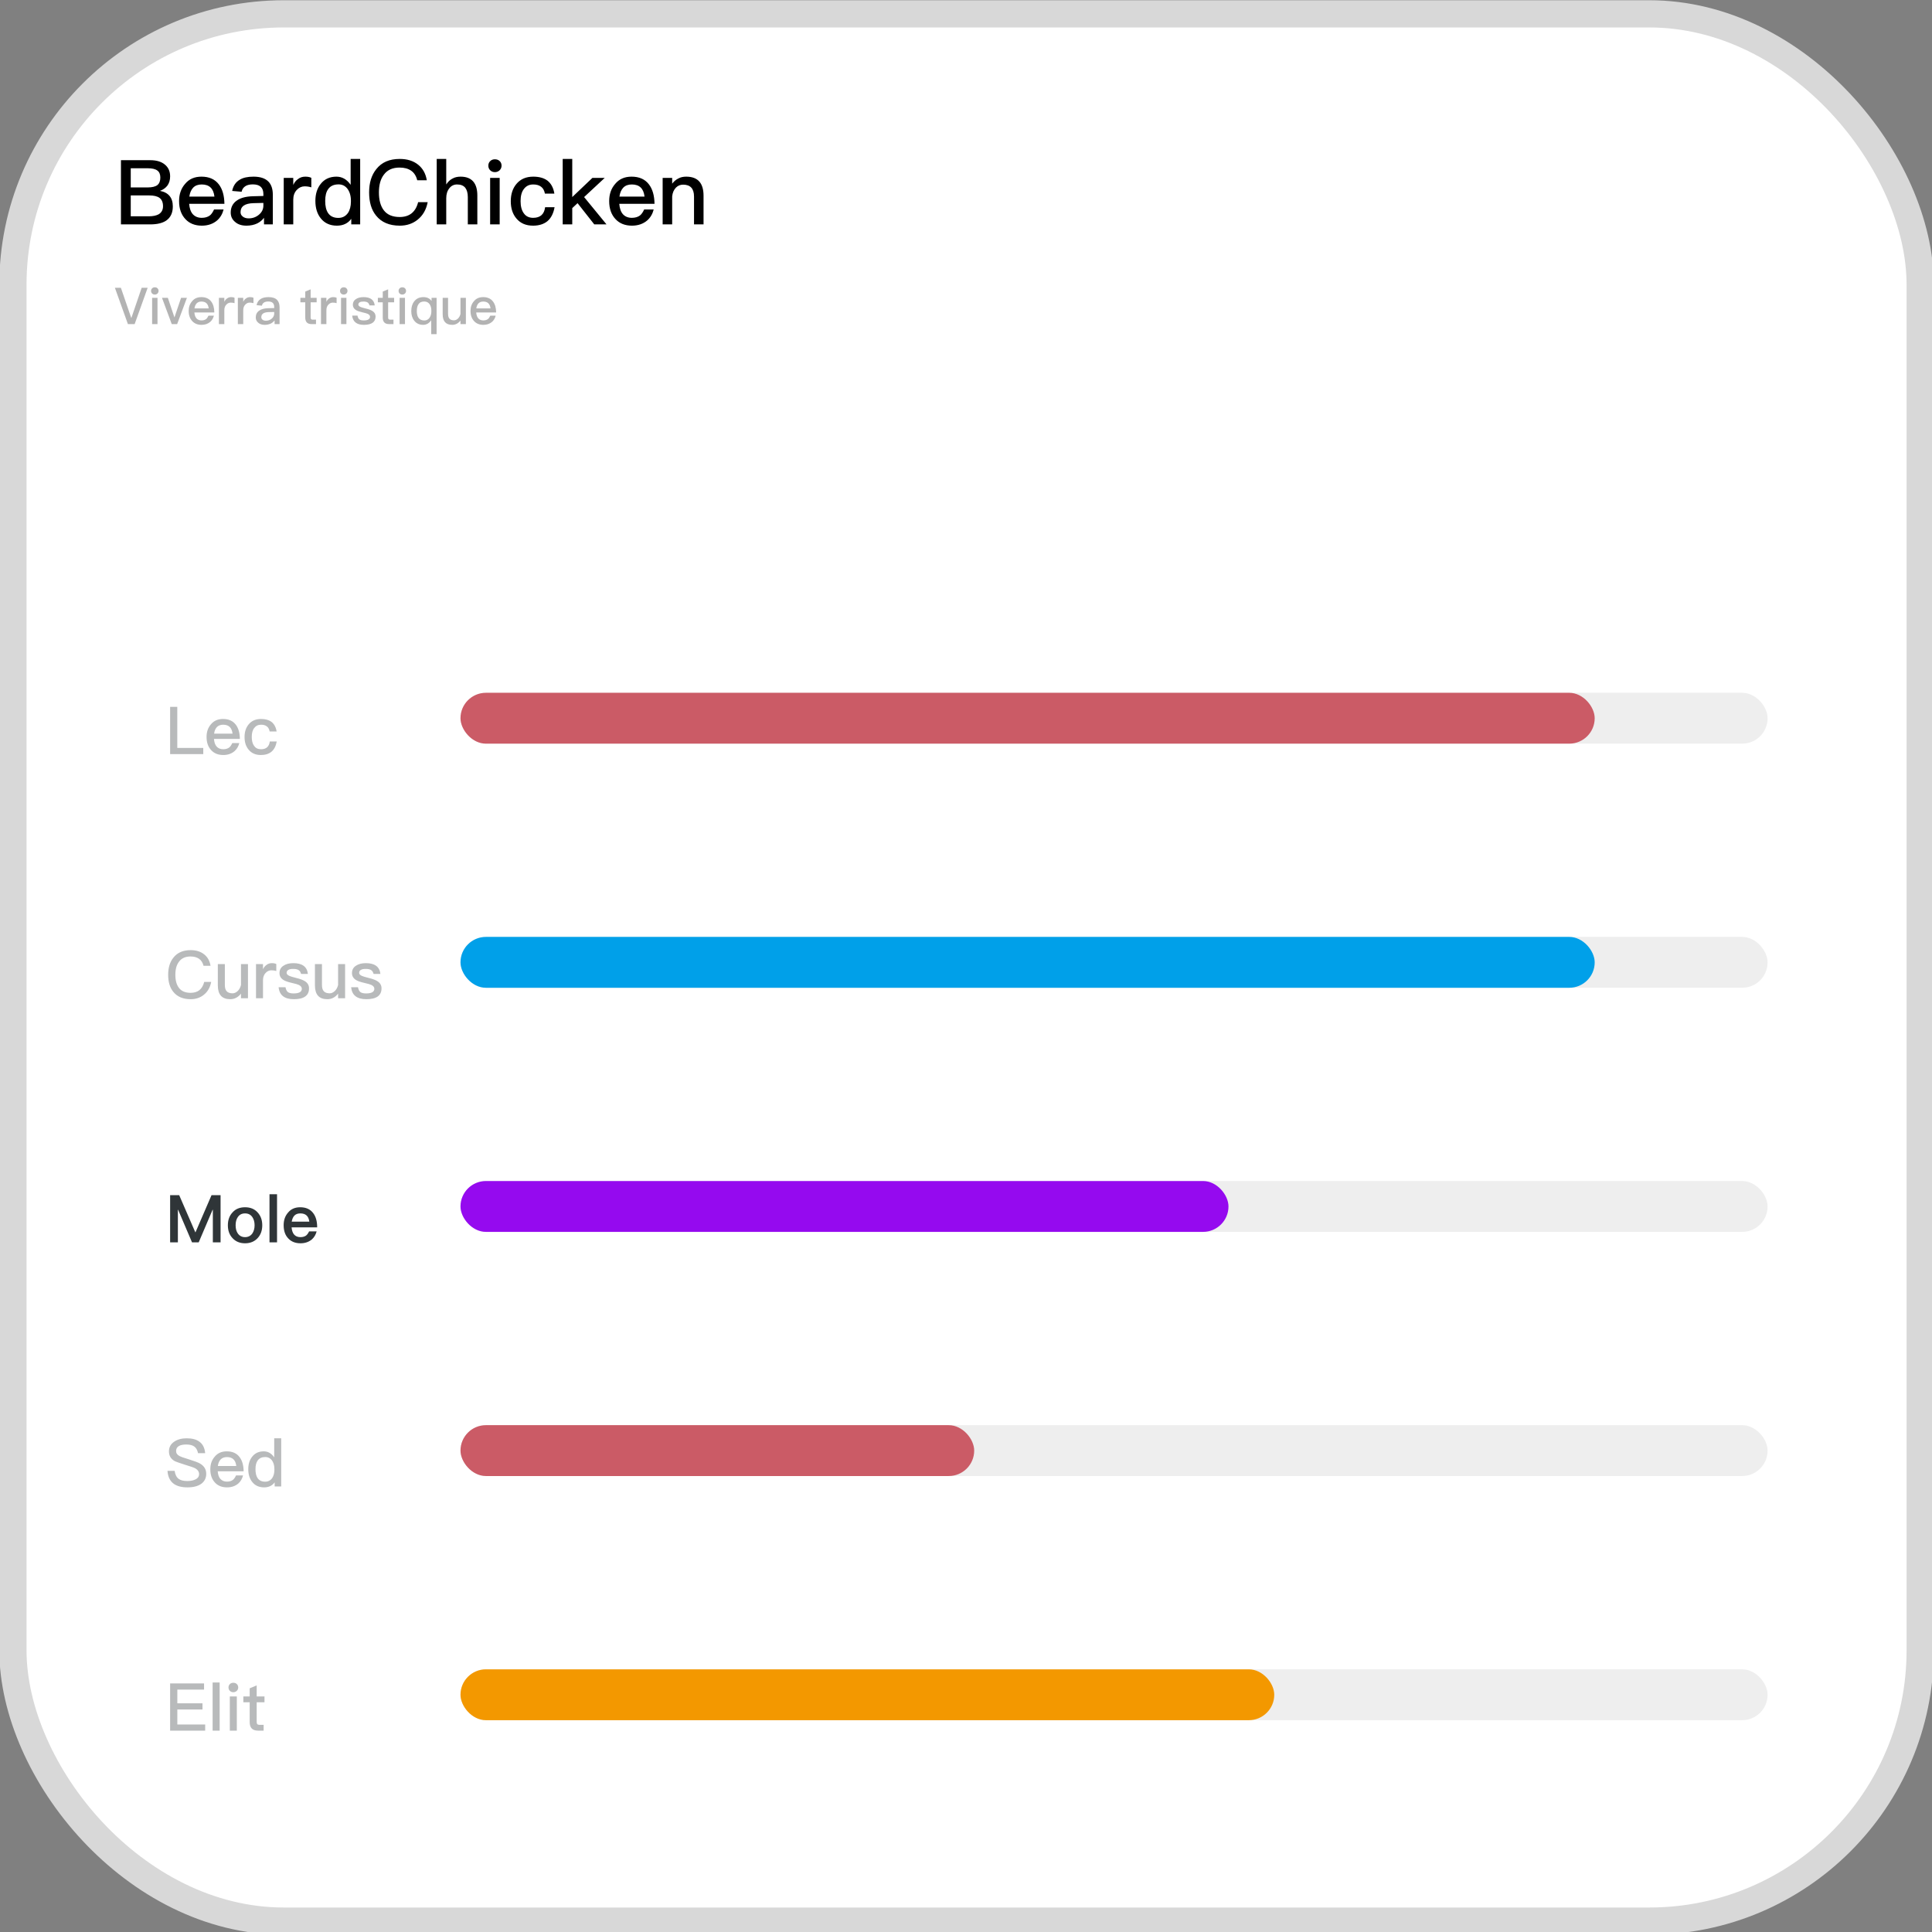 <svg width="71" height="71" viewBox="0 0 71 71" fill="none" xmlns="http://www.w3.org/2000/svg">
<rect x="0" y="0" width="71" height="71" fill="#808080" stroke="none"/>
<rect x="0.475" y="0.509" width="70.091" height="70.091" rx="9.954" fill="white"/>
<path opacity="0.34" d="M6.252 25.977L6.252 27.712L7.47 27.712L7.47 27.486H6.515L6.515 25.977H6.252ZM8.196 26.422C8.011 26.422 7.863 26.485 7.756 26.613C7.644 26.74 7.591 26.895 7.591 27.082C7.591 27.289 7.649 27.452 7.766 27.573C7.873 27.688 8.021 27.746 8.206 27.746C8.373 27.746 8.512 27.697 8.621 27.602C8.709 27.525 8.764 27.425 8.794 27.308H8.536C8.502 27.381 8.466 27.437 8.422 27.471C8.366 27.512 8.293 27.534 8.203 27.534C8.101 27.534 8.021 27.5 7.963 27.437C7.904 27.372 7.873 27.277 7.863 27.155H8.815C8.813 26.932 8.762 26.757 8.665 26.631C8.558 26.49 8.4 26.422 8.196 26.422ZM8.203 26.633C8.407 26.633 8.521 26.742 8.546 26.961H7.868C7.882 26.854 7.919 26.774 7.972 26.718C8.031 26.66 8.106 26.633 8.203 26.633ZM9.594 26.422C9.4 26.422 9.249 26.487 9.14 26.618C9.038 26.74 8.987 26.895 8.987 27.085C8.987 27.279 9.038 27.435 9.142 27.556C9.249 27.683 9.397 27.746 9.589 27.746C9.75 27.746 9.881 27.704 9.978 27.624C10.075 27.542 10.141 27.415 10.17 27.248H9.915C9.891 27.437 9.784 27.534 9.592 27.534C9.48 27.534 9.397 27.493 9.341 27.415C9.281 27.335 9.252 27.223 9.252 27.082C9.252 26.942 9.281 26.83 9.344 26.752C9.405 26.672 9.487 26.633 9.594 26.633C9.682 26.633 9.752 26.652 9.806 26.694C9.859 26.733 9.893 26.796 9.91 26.881H10.165C10.141 26.725 10.078 26.609 9.98 26.531C9.883 26.458 9.755 26.422 9.594 26.422Z" fill="#2F3538"/>
<rect opacity="0.3" x="16.923" y="25.46" width="48.035" height="1.869" rx="0.935" fill="#C4C4C4"/>
<rect x="16.923" y="25.46" width="41.681" height="1.869" rx="0.935" fill="#CB5B66"/>
<path opacity="0.34" d="M7.006 34.917C6.729 34.917 6.52 35.007 6.374 35.191C6.243 35.354 6.18 35.563 6.18 35.821C6.18 36.083 6.24 36.292 6.367 36.448C6.51 36.627 6.724 36.72 7.008 36.72C7.195 36.72 7.356 36.666 7.489 36.559C7.633 36.445 7.723 36.287 7.761 36.086H7.504C7.47 36.222 7.409 36.324 7.322 36.392C7.239 36.455 7.132 36.486 7.006 36.486C6.811 36.486 6.668 36.426 6.576 36.304C6.488 36.19 6.444 36.03 6.444 35.821C6.444 35.619 6.488 35.459 6.578 35.342C6.673 35.213 6.814 35.15 7.001 35.15C7.127 35.15 7.229 35.177 7.312 35.233C7.394 35.289 7.45 35.376 7.48 35.493H7.737C7.71 35.318 7.633 35.177 7.506 35.075C7.375 34.968 7.207 34.917 7.006 34.917ZM8.005 35.429V36.212C8.005 36.55 8.156 36.72 8.46 36.72C8.618 36.72 8.749 36.652 8.856 36.516V36.686H9.113L9.113 35.429H8.856V36.197C8.834 36.29 8.793 36.365 8.734 36.421C8.676 36.474 8.615 36.504 8.547 36.504C8.448 36.504 8.375 36.477 8.331 36.428C8.285 36.38 8.263 36.302 8.263 36.195V35.429L8.005 35.429ZM9.991 35.395C9.913 35.395 9.845 35.417 9.787 35.466C9.738 35.5 9.697 35.551 9.665 35.619V35.429H9.408L9.408 36.686H9.665L9.665 36.02C9.665 35.911 9.697 35.821 9.763 35.753C9.823 35.69 9.894 35.658 9.972 35.658C10.03 35.658 10.091 35.665 10.154 35.685V35.427C10.11 35.405 10.054 35.395 9.991 35.395ZM10.781 35.395C10.63 35.395 10.506 35.427 10.412 35.493C10.317 35.556 10.271 35.646 10.271 35.76C10.271 35.867 10.319 35.952 10.416 36.013C10.475 36.052 10.579 36.088 10.727 36.122C10.856 36.151 10.941 36.175 10.98 36.195C11.053 36.229 11.092 36.278 11.092 36.338C11.092 36.45 10.99 36.508 10.79 36.508C10.693 36.508 10.625 36.491 10.582 36.46C10.538 36.426 10.506 36.365 10.492 36.28L10.239 36.28C10.268 36.572 10.453 36.72 10.798 36.72C11.17 36.72 11.357 36.586 11.357 36.321C11.357 36.209 11.306 36.122 11.206 36.059C11.138 36.015 11.031 35.974 10.888 35.94C10.761 35.908 10.679 35.884 10.635 35.864C10.567 35.833 10.533 35.796 10.533 35.753C10.533 35.704 10.555 35.665 10.601 35.641C10.64 35.617 10.698 35.607 10.776 35.607C10.863 35.607 10.931 35.621 10.975 35.651C11.017 35.677 11.046 35.724 11.065 35.792H11.315C11.286 35.527 11.106 35.395 10.781 35.395ZM11.574 35.429V36.212C11.574 36.55 11.725 36.72 12.029 36.72C12.187 36.72 12.318 36.652 12.425 36.516L12.425 36.686H12.682L12.682 35.429H12.425V36.197C12.403 36.29 12.361 36.365 12.303 36.421C12.245 36.474 12.184 36.504 12.116 36.504C12.017 36.504 11.944 36.477 11.9 36.428C11.854 36.38 11.832 36.302 11.832 36.195V35.429H11.574ZM13.445 35.395C13.295 35.395 13.171 35.427 13.076 35.493C12.981 35.556 12.935 35.646 12.935 35.76C12.935 35.867 12.984 35.952 13.081 36.013C13.139 36.052 13.244 36.088 13.392 36.122C13.521 36.151 13.606 36.175 13.645 36.195C13.718 36.229 13.757 36.278 13.757 36.338C13.757 36.45 13.655 36.508 13.455 36.508C13.358 36.508 13.29 36.491 13.246 36.46C13.203 36.426 13.171 36.365 13.156 36.28H12.904C12.933 36.572 13.117 36.72 13.463 36.72C13.834 36.72 14.021 36.586 14.021 36.321C14.021 36.209 13.97 36.122 13.871 36.059C13.803 36.015 13.696 35.974 13.553 35.94C13.426 35.908 13.344 35.884 13.3 35.864C13.232 35.833 13.198 35.796 13.198 35.753C13.198 35.704 13.22 35.665 13.266 35.641C13.305 35.617 13.363 35.607 13.441 35.607C13.528 35.607 13.596 35.621 13.64 35.651C13.681 35.677 13.71 35.724 13.73 35.792H13.98C13.951 35.527 13.771 35.395 13.445 35.395Z" fill="#2F3538"/>
<rect opacity="0.3" x="16.923" y="34.431" width="48.035" height="1.869" rx="0.935" fill="#C4C4C4"/>
<rect x="16.923" y="34.431" width="41.681" height="1.869" rx="0.935" fill="#00A0E9"/>
<path d="M6.252 43.921L6.252 45.656H6.537L6.537 44.46H6.546L7.057 45.656H7.302L7.812 44.46H7.822L7.822 45.656H8.106L8.106 43.921H7.774L7.186 45.282H7.176L6.585 43.921H6.252ZM9.006 44.366C8.814 44.366 8.661 44.426 8.547 44.553C8.43 44.677 8.374 44.834 8.374 45.029C8.374 45.221 8.43 45.379 8.545 45.5C8.661 45.627 8.814 45.69 9.006 45.69C9.196 45.69 9.351 45.627 9.468 45.5C9.58 45.379 9.638 45.221 9.638 45.029C9.638 44.834 9.58 44.677 9.465 44.553C9.349 44.426 9.196 44.366 9.006 44.366ZM9.006 44.592C9.12 44.592 9.21 44.635 9.274 44.728C9.327 44.805 9.356 44.907 9.356 45.029C9.356 45.148 9.327 45.248 9.274 45.328C9.21 45.418 9.12 45.464 9.006 45.464C8.89 45.464 8.802 45.418 8.739 45.328C8.685 45.25 8.659 45.15 8.659 45.029C8.659 44.907 8.685 44.805 8.739 44.728C8.802 44.635 8.89 44.592 9.006 44.592ZM9.904 43.887L9.904 45.656H10.181L10.181 43.887H9.904ZM11.031 44.366C10.844 44.366 10.696 44.429 10.589 44.558C10.477 44.684 10.424 44.839 10.424 45.026C10.424 45.236 10.482 45.398 10.599 45.517C10.708 45.632 10.857 45.69 11.044 45.69C11.211 45.69 11.35 45.641 11.462 45.547C11.549 45.469 11.607 45.369 11.636 45.252H11.36C11.325 45.323 11.289 45.374 11.248 45.406C11.194 45.444 11.126 45.464 11.041 45.464C10.942 45.464 10.864 45.432 10.81 45.371C10.757 45.311 10.725 45.221 10.716 45.104H11.656C11.656 44.878 11.605 44.701 11.505 44.575C11.396 44.434 11.238 44.366 11.031 44.366ZM11.039 44.592C11.233 44.592 11.342 44.691 11.367 44.895H10.72C10.738 44.796 10.771 44.72 10.822 44.669C10.876 44.616 10.947 44.592 11.039 44.592Z" fill="#2F3538"/>
<rect opacity="0.3" x="16.923" y="43.402" width="48.035" height="1.869" rx="0.935" fill="#C4C4C4"/>
<rect x="16.923" y="43.402" width="28.223" height="1.869" rx="0.935" fill="#950AEF"/>
<path opacity="0.34" d="M6.86 52.857C6.675 52.857 6.522 52.898 6.401 52.981C6.272 53.068 6.209 53.187 6.209 53.34C6.209 53.491 6.274 53.608 6.408 53.688C6.461 53.717 6.593 53.763 6.806 53.831C6.998 53.89 7.113 53.928 7.152 53.948C7.261 54.004 7.317 54.079 7.317 54.176C7.317 54.254 7.278 54.315 7.2 54.359C7.122 54.402 7.018 54.427 6.887 54.427C6.741 54.427 6.634 54.4 6.564 54.346C6.486 54.288 6.437 54.188 6.418 54.052H6.155C6.17 54.271 6.248 54.431 6.391 54.533C6.51 54.616 6.675 54.66 6.887 54.66C7.105 54.66 7.275 54.616 7.397 54.529C7.518 54.439 7.579 54.317 7.579 54.162C7.579 54.001 7.504 53.877 7.356 53.788C7.288 53.746 7.135 53.69 6.901 53.617C6.738 53.569 6.639 53.532 6.6 53.511C6.512 53.464 6.471 53.404 6.471 53.326C6.471 53.238 6.508 53.175 6.583 53.136C6.644 53.102 6.731 53.085 6.845 53.085C6.977 53.085 7.074 53.11 7.142 53.161C7.21 53.209 7.254 53.292 7.278 53.404H7.54C7.523 53.214 7.455 53.076 7.334 52.986C7.22 52.898 7.062 52.857 6.86 52.857ZM8.334 53.336C8.149 53.336 8.001 53.399 7.894 53.528C7.782 53.654 7.729 53.809 7.729 53.996C7.729 54.203 7.787 54.366 7.903 54.487C8.01 54.602 8.159 54.66 8.343 54.66C8.511 54.66 8.649 54.611 8.759 54.517C8.846 54.439 8.902 54.339 8.931 54.222H8.674C8.64 54.295 8.603 54.351 8.559 54.385C8.504 54.427 8.431 54.449 8.341 54.449C8.239 54.449 8.159 54.414 8.1 54.351C8.042 54.286 8.01 54.191 8.001 54.069H8.953C8.951 53.846 8.9 53.671 8.802 53.545C8.696 53.404 8.538 53.336 8.334 53.336ZM8.341 53.547C8.545 53.547 8.659 53.656 8.683 53.875L8.005 53.875C8.02 53.768 8.057 53.688 8.11 53.632C8.168 53.574 8.244 53.547 8.341 53.547ZM10.077 52.857L10.077 53.557C9.975 53.408 9.846 53.336 9.693 53.336C9.513 53.336 9.37 53.401 9.268 53.532C9.17 53.654 9.124 53.807 9.124 53.992C9.124 54.184 9.173 54.342 9.27 54.463C9.375 54.594 9.52 54.66 9.705 54.66C9.875 54.66 10.006 54.597 10.094 54.475V54.626H10.334L10.334 52.857H10.077ZM9.751 53.545C9.846 53.545 9.924 53.581 9.987 53.659C10.05 53.741 10.084 53.851 10.084 53.987V54.009C10.084 54.135 10.057 54.237 10.004 54.317C9.941 54.405 9.856 54.451 9.744 54.451C9.618 54.451 9.523 54.405 9.464 54.315C9.413 54.237 9.389 54.13 9.389 53.992C9.389 53.853 9.416 53.746 9.469 53.673C9.53 53.586 9.625 53.545 9.751 53.545Z" fill="#2F3538"/>
<rect opacity="0.3" x="16.923" y="52.374" width="48.035" height="1.869" rx="0.935" fill="#C4C4C4"/>
<rect x="16.923" y="52.374" width="18.878" height="1.869" rx="0.935" fill="#CB5B66"/>
<path opacity="0.34" d="M6.252 61.865L6.252 63.6H7.54L7.54 63.374H6.517L6.517 62.822H7.441V62.596H6.517L6.517 62.091H7.499L7.499 61.865H6.252ZM7.814 61.831L7.814 63.6H8.072L8.072 61.831H7.814ZM8.574 61.841C8.523 61.841 8.482 61.855 8.448 61.889C8.414 61.921 8.397 61.962 8.397 62.013C8.397 62.062 8.414 62.105 8.448 62.139C8.482 62.171 8.523 62.188 8.574 62.188C8.623 62.188 8.667 62.171 8.701 62.139C8.735 62.105 8.754 62.064 8.754 62.013C8.754 61.962 8.737 61.921 8.703 61.889C8.669 61.855 8.625 61.841 8.574 61.841ZM8.446 62.344L8.446 63.6H8.703L8.703 62.344H8.446ZM9.433 61.938L9.176 62.045L9.176 62.344H8.943V62.557H9.176L9.176 63.286C9.176 63.386 9.198 63.461 9.246 63.515C9.295 63.571 9.375 63.6 9.482 63.6H9.688V63.386H9.523C9.492 63.386 9.47 63.376 9.455 63.362C9.441 63.345 9.433 63.32 9.433 63.286V62.557H9.72V62.344H9.433L9.433 61.938Z" fill="#2F3538"/>
<rect opacity="0.3" x="16.923" y="61.347" width="48.035" height="1.869" rx="0.935" fill="#C4C4C4"/>
<rect x="16.923" y="61.347" width="29.905" height="1.869" rx="0.935" fill="#F39800"/>
<path opacity="0.3" d="M4.223 10.577L4.701 11.911H4.948L5.426 10.577H5.206L4.828 11.683H4.823L4.443 10.577H4.223ZM5.689 10.558C5.649 10.558 5.618 10.569 5.592 10.595C5.565 10.62 5.552 10.652 5.552 10.691C5.552 10.728 5.565 10.762 5.592 10.788C5.618 10.812 5.649 10.825 5.689 10.825C5.726 10.825 5.76 10.812 5.786 10.788C5.812 10.762 5.827 10.73 5.827 10.691C5.827 10.652 5.814 10.62 5.788 10.595C5.762 10.569 5.728 10.558 5.689 10.558ZM5.59 10.945V11.911H5.788V10.945H5.59ZM5.953 10.945L6.312 11.911H6.51L6.869 10.945H6.654L6.411 11.665L6.168 10.945H5.953ZM7.4 10.919C7.258 10.919 7.144 10.967 7.062 11.067C6.976 11.164 6.934 11.283 6.934 11.427C6.934 11.586 6.979 11.711 7.069 11.805C7.151 11.893 7.265 11.938 7.407 11.938C7.536 11.938 7.643 11.9 7.727 11.827C7.794 11.768 7.837 11.691 7.86 11.601H7.661C7.635 11.657 7.607 11.7 7.574 11.726C7.531 11.758 7.475 11.775 7.405 11.775C7.327 11.775 7.265 11.749 7.22 11.7C7.176 11.65 7.151 11.577 7.144 11.483H7.876C7.875 11.311 7.835 11.177 7.761 11.08C7.678 10.971 7.557 10.919 7.4 10.919ZM7.405 11.082C7.562 11.082 7.65 11.166 7.669 11.334H7.147C7.159 11.252 7.187 11.19 7.228 11.147C7.273 11.102 7.331 11.082 7.405 11.082ZM8.494 10.919C8.434 10.919 8.382 10.936 8.337 10.973C8.3 10.999 8.268 11.039 8.244 11.091V10.945H8.045V11.911H8.244V11.399C8.244 11.315 8.268 11.246 8.318 11.194C8.365 11.145 8.419 11.121 8.479 11.121C8.524 11.121 8.571 11.126 8.619 11.141V10.943C8.586 10.926 8.543 10.919 8.494 10.919ZM9.19 10.919C9.13 10.919 9.077 10.936 9.033 10.973C8.995 10.999 8.963 11.039 8.939 11.091V10.945H8.741V11.911H8.939V11.399C8.939 11.315 8.963 11.246 9.014 11.194C9.061 11.145 9.115 11.121 9.175 11.121C9.219 11.121 9.266 11.126 9.315 11.141V10.943C9.281 10.926 9.238 10.919 9.19 10.919ZM9.872 10.919C9.752 10.919 9.655 10.94 9.584 10.984C9.502 11.033 9.449 11.111 9.429 11.216L9.625 11.233C9.636 11.179 9.664 11.139 9.709 11.113C9.747 11.091 9.797 11.08 9.859 11.08C10.005 11.08 10.077 11.147 10.077 11.281V11.321L9.861 11.326C9.719 11.33 9.606 11.358 9.528 11.414C9.442 11.472 9.399 11.556 9.399 11.665C9.399 11.745 9.429 11.81 9.491 11.861C9.547 11.911 9.625 11.938 9.726 11.938C9.812 11.938 9.887 11.921 9.95 11.891C10.006 11.863 10.053 11.823 10.091 11.775V11.911H10.274V11.295C10.274 11.177 10.244 11.087 10.186 11.025C10.119 10.954 10.014 10.919 9.872 10.919ZM10.077 11.465V11.521C10.077 11.595 10.046 11.659 9.986 11.71C9.926 11.76 9.855 11.786 9.771 11.786C9.72 11.786 9.679 11.773 9.649 11.749C9.618 11.725 9.603 11.695 9.603 11.657C9.603 11.538 9.692 11.474 9.874 11.47L10.077 11.465ZM11.416 10.633L11.218 10.715V10.945H11.039V11.11H11.218V11.67C11.218 11.747 11.235 11.805 11.272 11.846C11.31 11.889 11.371 11.911 11.454 11.911H11.613V11.747H11.486C11.461 11.747 11.444 11.739 11.433 11.728C11.422 11.715 11.416 11.696 11.416 11.67V11.11H11.637V10.945H11.416V10.633ZM12.245 10.919C12.185 10.919 12.133 10.936 12.088 10.973C12.051 10.999 12.019 11.039 11.995 11.091V10.945H11.796V11.911H11.995V11.399C11.995 11.315 12.019 11.246 12.069 11.194C12.116 11.145 12.17 11.121 12.23 11.121C12.275 11.121 12.322 11.126 12.37 11.141V10.943C12.337 10.926 12.294 10.919 12.245 10.919ZM12.632 10.558C12.593 10.558 12.561 10.569 12.535 10.595C12.509 10.62 12.496 10.652 12.496 10.691C12.496 10.728 12.509 10.762 12.535 10.788C12.561 10.812 12.593 10.825 12.632 10.825C12.669 10.825 12.703 10.812 12.729 10.788C12.755 10.762 12.77 10.73 12.77 10.691C12.77 10.652 12.757 10.62 12.731 10.595C12.705 10.569 12.671 10.558 12.632 10.558ZM12.533 10.945V11.911H12.731V10.945H12.533ZM13.36 10.919C13.244 10.919 13.149 10.943 13.076 10.994C13.003 11.042 12.967 11.111 12.967 11.199C12.967 11.281 13.005 11.347 13.08 11.394C13.124 11.424 13.205 11.452 13.319 11.478C13.418 11.5 13.483 11.519 13.513 11.534C13.569 11.56 13.599 11.597 13.599 11.644C13.599 11.73 13.521 11.775 13.367 11.775C13.293 11.775 13.24 11.762 13.207 11.738C13.173 11.711 13.149 11.665 13.138 11.599H12.943C12.966 11.823 13.108 11.938 13.373 11.938C13.659 11.938 13.803 11.835 13.803 11.631C13.803 11.545 13.764 11.478 13.687 11.429C13.635 11.396 13.553 11.364 13.442 11.338C13.345 11.313 13.281 11.295 13.248 11.28C13.195 11.255 13.169 11.227 13.169 11.194C13.169 11.156 13.186 11.126 13.222 11.108C13.252 11.089 13.296 11.082 13.356 11.082C13.424 11.082 13.476 11.093 13.509 11.115C13.541 11.136 13.564 11.171 13.579 11.224H13.771C13.749 11.02 13.611 10.919 13.36 10.919ZM14.264 10.633L14.066 10.715V10.945H13.886V11.11H14.066V11.67C14.066 11.747 14.082 11.805 14.12 11.846C14.157 11.889 14.219 11.911 14.301 11.911H14.46V11.747H14.333C14.309 11.747 14.292 11.739 14.281 11.728C14.269 11.715 14.264 11.696 14.264 11.67V11.11H14.484V10.945H14.264V10.633ZM14.784 10.558C14.745 10.558 14.713 10.569 14.687 10.595C14.661 10.62 14.648 10.652 14.648 10.691C14.648 10.728 14.661 10.762 14.687 10.788C14.713 10.812 14.745 10.825 14.784 10.825C14.821 10.825 14.855 10.812 14.881 10.788C14.907 10.762 14.922 10.73 14.922 10.691C14.922 10.652 14.909 10.62 14.883 10.595C14.857 10.569 14.823 10.558 14.784 10.558ZM14.685 10.945V11.911H14.883V10.945H14.685ZM15.561 10.919C15.419 10.919 15.306 10.969 15.226 11.07C15.151 11.164 15.114 11.283 15.114 11.433C15.114 11.575 15.149 11.693 15.224 11.786C15.303 11.887 15.411 11.938 15.551 11.938C15.669 11.938 15.768 11.882 15.847 11.769V12.281H16.045V10.945H15.86V11.061C15.792 10.966 15.691 10.919 15.561 10.919ZM15.591 11.08C15.677 11.08 15.742 11.113 15.79 11.182C15.832 11.242 15.852 11.323 15.852 11.422V11.438C15.852 11.541 15.826 11.625 15.777 11.689C15.729 11.747 15.669 11.777 15.596 11.777C15.499 11.777 15.426 11.745 15.381 11.681C15.338 11.622 15.318 11.539 15.318 11.433C15.318 11.326 15.336 11.244 15.376 11.184C15.42 11.113 15.493 11.08 15.591 11.08ZM16.268 10.945V11.547C16.268 11.807 16.384 11.938 16.618 11.938C16.739 11.938 16.84 11.885 16.922 11.78V11.911H17.121V10.945H16.922V11.536C16.906 11.607 16.874 11.665 16.829 11.708C16.784 11.749 16.738 11.771 16.685 11.771C16.608 11.771 16.552 11.751 16.519 11.713C16.483 11.676 16.466 11.616 16.466 11.534V10.945H16.268ZM17.756 10.919C17.614 10.919 17.5 10.967 17.418 11.067C17.332 11.164 17.291 11.283 17.291 11.427C17.291 11.586 17.336 11.711 17.426 11.805C17.508 11.893 17.622 11.938 17.764 11.938C17.893 11.938 17.999 11.9 18.084 11.827C18.151 11.768 18.194 11.691 18.216 11.601H18.018C17.992 11.657 17.964 11.7 17.93 11.726C17.887 11.758 17.831 11.775 17.762 11.775C17.683 11.775 17.622 11.749 17.577 11.7C17.532 11.65 17.508 11.577 17.5 11.483H18.233C18.231 11.311 18.192 11.177 18.117 11.08C18.035 10.971 17.913 10.919 17.756 10.919ZM17.762 11.082C17.919 11.082 18.007 11.166 18.026 11.334H17.504C17.515 11.252 17.543 11.19 17.584 11.147C17.629 11.102 17.687 11.082 17.762 11.082Z" fill="black"/>
<path d="M4.445 5.887V8.246H5.522C5.773 8.246 5.968 8.2 6.107 8.107C6.269 7.995 6.351 7.823 6.351 7.585C6.351 7.427 6.312 7.298 6.232 7.202C6.153 7.106 6.034 7.043 5.879 7.014C5.998 6.971 6.087 6.905 6.153 6.819C6.219 6.726 6.252 6.614 6.252 6.482C6.252 6.3 6.19 6.158 6.064 6.052C5.932 5.94 5.753 5.887 5.522 5.887H4.445ZM4.805 6.184H5.433C5.591 6.184 5.71 6.211 5.783 6.267C5.856 6.32 5.892 6.406 5.892 6.525C5.892 6.65 5.856 6.743 5.783 6.802C5.71 6.858 5.591 6.888 5.426 6.888H4.805V6.184ZM4.805 7.182H5.482C5.654 7.182 5.783 7.212 5.866 7.275C5.948 7.338 5.991 7.44 5.991 7.579C5.991 7.714 5.935 7.813 5.829 7.876C5.743 7.922 5.624 7.949 5.472 7.949H4.805V7.182ZM7.404 6.492C7.153 6.492 6.951 6.577 6.806 6.753C6.654 6.924 6.581 7.136 6.581 7.39C6.581 7.671 6.661 7.893 6.819 8.058C6.965 8.213 7.166 8.293 7.417 8.293C7.645 8.293 7.834 8.226 7.982 8.098C8.101 7.992 8.177 7.856 8.217 7.698H7.867C7.82 7.797 7.771 7.873 7.711 7.919C7.635 7.975 7.536 8.005 7.414 8.005C7.275 8.005 7.166 7.959 7.087 7.873C7.007 7.784 6.965 7.655 6.951 7.49H8.247C8.243 7.186 8.174 6.948 8.042 6.776C7.896 6.584 7.682 6.492 7.404 6.492ZM7.414 6.779C7.692 6.779 7.847 6.928 7.88 7.225H6.958C6.978 7.08 7.027 6.971 7.1 6.895C7.179 6.815 7.282 6.779 7.414 6.779ZM9.316 6.492C9.104 6.492 8.932 6.528 8.807 6.607C8.661 6.693 8.569 6.832 8.532 7.017L8.879 7.047C8.899 6.951 8.949 6.882 9.028 6.835C9.094 6.796 9.183 6.776 9.292 6.776C9.55 6.776 9.679 6.895 9.679 7.133V7.202L9.296 7.212C9.045 7.219 8.846 7.268 8.707 7.367C8.556 7.47 8.479 7.618 8.479 7.81C8.479 7.952 8.532 8.068 8.641 8.157C8.741 8.246 8.879 8.293 9.058 8.293C9.21 8.293 9.342 8.263 9.454 8.21C9.553 8.16 9.636 8.091 9.702 8.005V8.246H10.026V7.156C10.026 6.948 9.973 6.789 9.871 6.68C9.752 6.554 9.567 6.492 9.316 6.492ZM9.679 7.457V7.556C9.679 7.688 9.623 7.8 9.517 7.889C9.411 7.979 9.286 8.025 9.137 8.025C9.048 8.025 8.975 8.002 8.922 7.959C8.866 7.916 8.84 7.863 8.84 7.797C8.84 7.585 8.998 7.473 9.319 7.466L9.679 7.457ZM11.22 6.492C11.114 6.492 11.022 6.521 10.943 6.587C10.876 6.634 10.82 6.703 10.777 6.796V6.538H10.427V8.246H10.777V7.341C10.777 7.192 10.82 7.07 10.909 6.977C10.992 6.891 11.088 6.848 11.194 6.848C11.273 6.848 11.355 6.858 11.441 6.885V6.535C11.382 6.505 11.306 6.492 11.22 6.492ZM12.886 5.841V6.792C12.747 6.591 12.572 6.492 12.364 6.492C12.119 6.492 11.924 6.581 11.785 6.759C11.653 6.924 11.59 7.133 11.59 7.384C11.59 7.645 11.656 7.86 11.789 8.025C11.931 8.203 12.129 8.293 12.38 8.293C12.611 8.293 12.79 8.207 12.909 8.041V8.246H13.236V5.841H12.886ZM12.443 6.776C12.572 6.776 12.678 6.825 12.764 6.931C12.849 7.043 12.896 7.192 12.896 7.377V7.407C12.896 7.579 12.859 7.718 12.787 7.827C12.701 7.946 12.585 8.008 12.433 8.008C12.261 8.008 12.132 7.946 12.053 7.823C11.984 7.718 11.951 7.572 11.951 7.384C11.951 7.195 11.987 7.05 12.06 6.951C12.142 6.832 12.271 6.776 12.443 6.776ZM14.689 5.841C14.312 5.841 14.028 5.963 13.83 6.214C13.651 6.435 13.565 6.72 13.565 7.07C13.565 7.427 13.648 7.711 13.82 7.922C14.015 8.167 14.306 8.293 14.692 8.293C14.947 8.293 15.165 8.22 15.347 8.074C15.541 7.919 15.664 7.704 15.717 7.43H15.366C15.32 7.615 15.237 7.754 15.118 7.846C15.006 7.932 14.861 7.975 14.689 7.975C14.425 7.975 14.23 7.893 14.104 7.727C13.985 7.572 13.925 7.354 13.925 7.07C13.925 6.796 13.985 6.577 14.107 6.419C14.236 6.244 14.428 6.158 14.682 6.158C14.854 6.158 14.993 6.194 15.105 6.27C15.218 6.346 15.294 6.465 15.333 6.624H15.684C15.647 6.386 15.541 6.194 15.37 6.055C15.191 5.91 14.963 5.841 14.689 5.841ZM16.049 5.841V8.246H16.399V7.288C16.399 7.139 16.435 7.017 16.511 6.921C16.584 6.825 16.68 6.779 16.799 6.779C16.931 6.779 17.033 6.819 17.099 6.901C17.159 6.981 17.192 7.093 17.192 7.245V8.246H17.542V7.186C17.542 6.961 17.493 6.789 17.393 6.673C17.288 6.551 17.132 6.492 16.927 6.492C16.819 6.492 16.723 6.511 16.637 6.558C16.541 6.604 16.462 6.68 16.399 6.779V5.841H16.049ZM18.187 5.854C18.118 5.854 18.062 5.874 18.016 5.92C17.969 5.963 17.946 6.019 17.946 6.088C17.946 6.155 17.969 6.214 18.016 6.26C18.062 6.303 18.118 6.326 18.187 6.326C18.253 6.326 18.313 6.303 18.359 6.26C18.405 6.214 18.432 6.158 18.432 6.088C18.432 6.019 18.409 5.963 18.363 5.92C18.316 5.874 18.257 5.854 18.187 5.854ZM18.012 6.538V8.246H18.363V6.538H18.012ZM19.597 6.492C19.332 6.492 19.128 6.581 18.979 6.759C18.84 6.924 18.771 7.136 18.771 7.394C18.771 7.658 18.84 7.87 18.982 8.035C19.128 8.207 19.329 8.293 19.59 8.293C19.808 8.293 19.987 8.236 20.119 8.127C20.251 8.015 20.34 7.843 20.38 7.615H20.033C20 7.873 19.855 8.005 19.593 8.005C19.441 8.005 19.329 7.949 19.253 7.843C19.171 7.734 19.131 7.582 19.131 7.39C19.131 7.199 19.171 7.047 19.256 6.941C19.339 6.832 19.451 6.779 19.597 6.779C19.716 6.779 19.811 6.806 19.884 6.862C19.957 6.915 20.003 7 20.026 7.116H20.373C20.34 6.905 20.254 6.746 20.122 6.64C19.99 6.541 19.815 6.492 19.597 6.492ZM20.679 5.841V8.246H21.03V7.648L21.225 7.466L21.839 8.246H22.289L21.466 7.242L22.223 6.538H21.77L21.03 7.242V5.841H20.679ZM23.21 6.492C22.959 6.492 22.758 6.577 22.612 6.753C22.46 6.924 22.387 7.136 22.387 7.39C22.387 7.671 22.467 7.893 22.625 8.058C22.771 8.213 22.972 8.293 23.223 8.293C23.451 8.293 23.64 8.226 23.788 8.098C23.907 7.992 23.983 7.856 24.023 7.698H23.673C23.627 7.797 23.577 7.873 23.517 7.919C23.442 7.975 23.342 8.005 23.22 8.005C23.081 8.005 22.972 7.959 22.893 7.873C22.814 7.784 22.771 7.655 22.758 7.49H24.053C24.049 7.186 23.98 6.948 23.848 6.776C23.703 6.584 23.488 6.492 23.21 6.492ZM23.22 6.779C23.498 6.779 23.653 6.928 23.686 7.225H22.764C22.784 7.08 22.834 6.971 22.906 6.895C22.985 6.815 23.088 6.779 23.22 6.779ZM25.218 6.492C25.112 6.492 25.016 6.511 24.93 6.558C24.844 6.601 24.768 6.663 24.702 6.749V6.538H24.352V8.246H24.702V7.219C24.715 7.08 24.765 6.971 24.844 6.891C24.917 6.819 25.006 6.786 25.105 6.786C25.369 6.786 25.505 6.931 25.505 7.222V8.246H25.855V7.192C25.855 6.723 25.64 6.492 25.218 6.492Z" fill="black"/>
<rect x="0.475" y="0.509" width="70.091" height="70.091" rx="9.954" stroke="#D8D8D8"/>
</svg>
